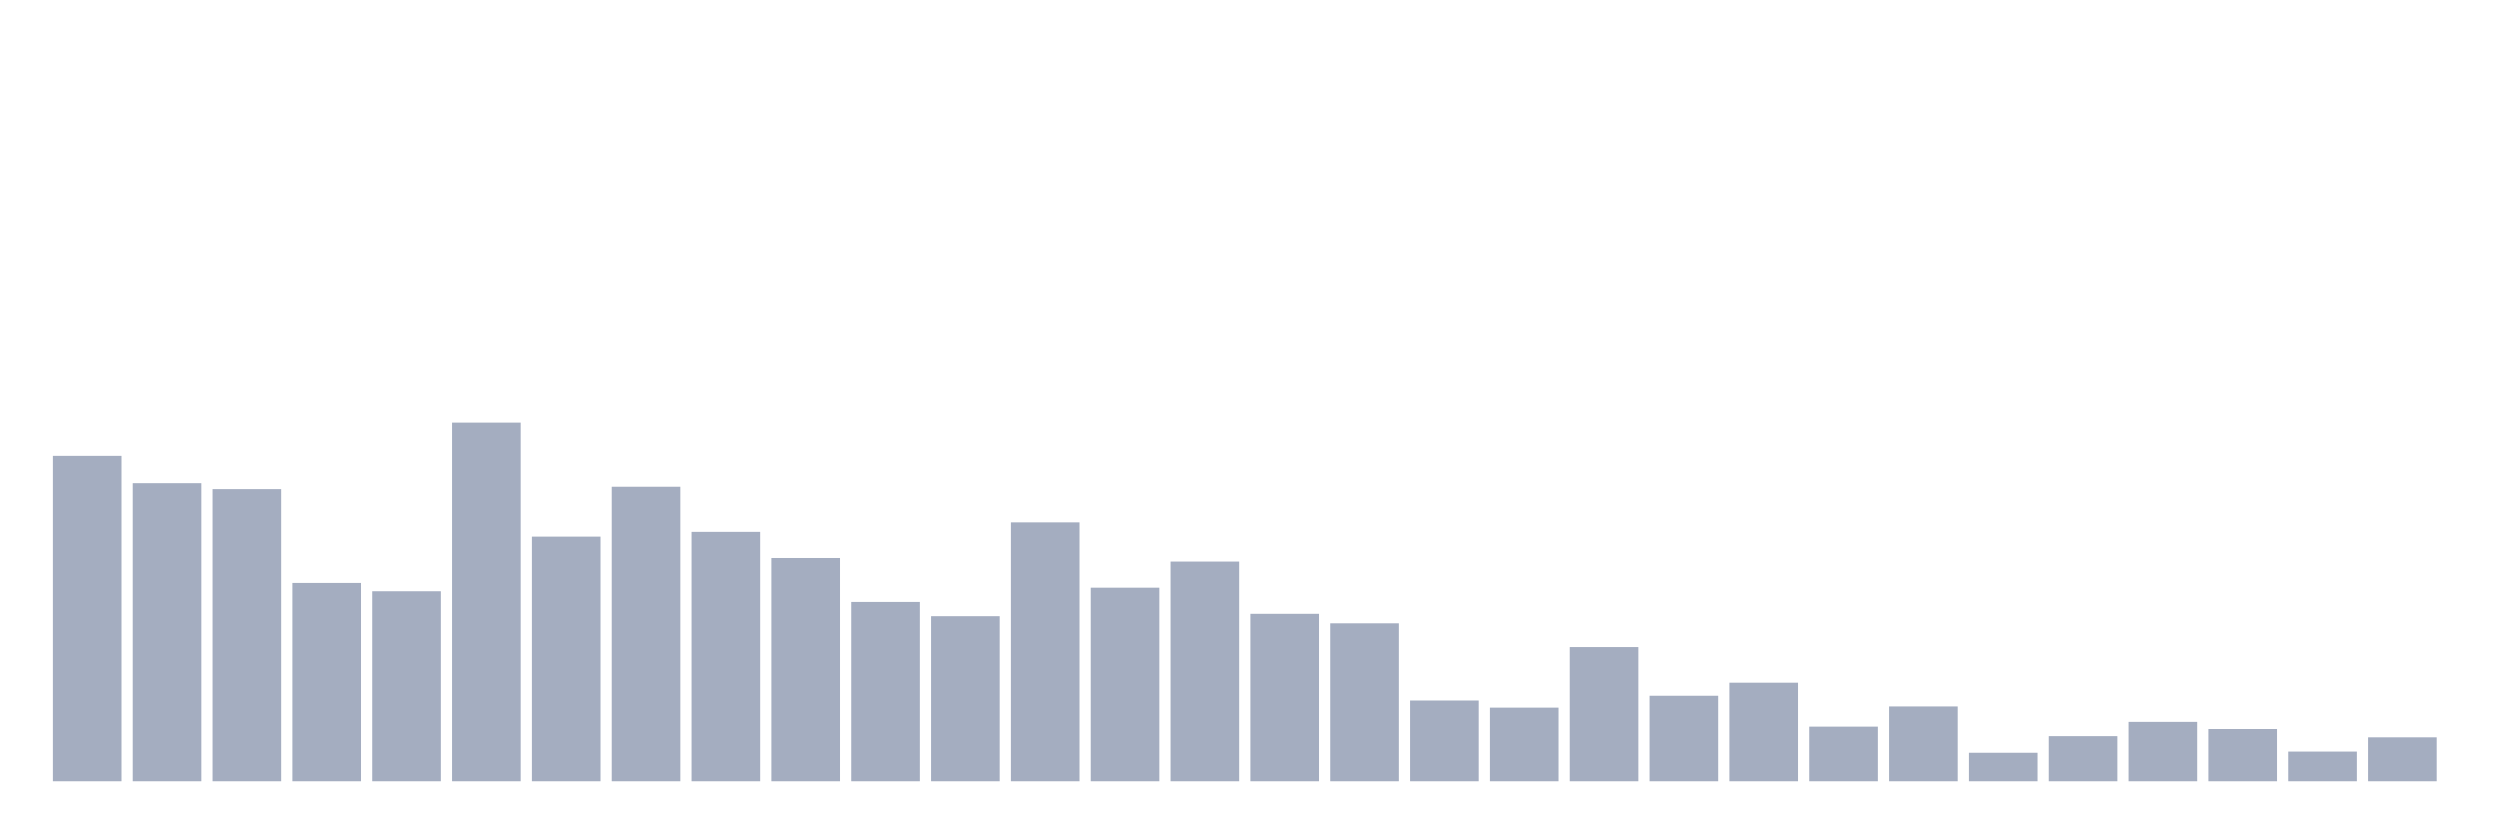 <svg xmlns="http://www.w3.org/2000/svg" viewBox="0 0 480 160"><g transform="translate(10,10)"><rect class="bar" x="0.153" width="13.175" y="77.524" height="62.476" fill="rgb(164,173,192)"></rect><rect class="bar" x="15.482" width="13.175" y="82.769" height="57.231" fill="rgb(164,173,192)"></rect><rect class="bar" x="30.81" width="13.175" y="83.909" height="56.091" fill="rgb(164,173,192)"></rect><rect class="bar" x="46.138" width="13.175" y="101.922" height="38.078" fill="rgb(164,173,192)"></rect><rect class="bar" x="61.466" width="13.175" y="103.518" height="36.482" fill="rgb(164,173,192)"></rect><rect class="bar" x="76.794" width="13.175" y="71.14" height="68.86" fill="rgb(164,173,192)"></rect><rect class="bar" x="92.123" width="13.175" y="93.029" height="46.971" fill="rgb(164,173,192)"></rect><rect class="bar" x="107.451" width="13.175" y="83.453" height="56.547" fill="rgb(164,173,192)"></rect><rect class="bar" x="122.779" width="13.175" y="92.117" height="47.883" fill="rgb(164,173,192)"></rect><rect class="bar" x="138.107" width="13.175" y="97.134" height="42.866" fill="rgb(164,173,192)"></rect><rect class="bar" x="153.436" width="13.175" y="105.57" height="34.43" fill="rgb(164,173,192)"></rect><rect class="bar" x="168.764" width="13.175" y="108.306" height="31.694" fill="rgb(164,173,192)"></rect><rect class="bar" x="184.092" width="13.175" y="90.293" height="49.707" fill="rgb(164,173,192)"></rect><rect class="bar" x="199.42" width="13.175" y="102.834" height="37.166" fill="rgb(164,173,192)"></rect><rect class="bar" x="214.748" width="13.175" y="97.818" height="42.182" fill="rgb(164,173,192)"></rect><rect class="bar" x="230.077" width="13.175" y="107.85" height="32.15" fill="rgb(164,173,192)"></rect><rect class="bar" x="245.405" width="13.175" y="109.674" height="30.326" fill="rgb(164,173,192)"></rect><rect class="bar" x="260.733" width="13.175" y="124.495" height="15.505" fill="rgb(164,173,192)"></rect><rect class="bar" x="276.061" width="13.175" y="125.863" height="14.137" fill="rgb(164,173,192)"></rect><rect class="bar" x="291.39" width="13.175" y="114.235" height="25.765" fill="rgb(164,173,192)"></rect><rect class="bar" x="306.718" width="13.175" y="123.583" height="16.417" fill="rgb(164,173,192)"></rect><rect class="bar" x="322.046" width="13.175" y="121.075" height="18.925" fill="rgb(164,173,192)"></rect><rect class="bar" x="337.374" width="13.175" y="129.511" height="10.489" fill="rgb(164,173,192)"></rect><rect class="bar" x="352.702" width="13.175" y="125.635" height="14.365" fill="rgb(164,173,192)"></rect><rect class="bar" x="368.031" width="13.175" y="134.528" height="5.472" fill="rgb(164,173,192)"></rect><rect class="bar" x="383.359" width="13.175" y="131.336" height="8.664" fill="rgb(164,173,192)"></rect><rect class="bar" x="398.687" width="13.175" y="128.599" height="11.401" fill="rgb(164,173,192)"></rect><rect class="bar" x="414.015" width="13.175" y="129.967" height="10.033" fill="rgb(164,173,192)"></rect><rect class="bar" x="429.344" width="13.175" y="134.3" height="5.7" fill="rgb(164,173,192)"></rect><rect class="bar" x="444.672" width="13.175" y="131.564" height="8.436" fill="rgb(164,173,192)"></rect></g></svg>